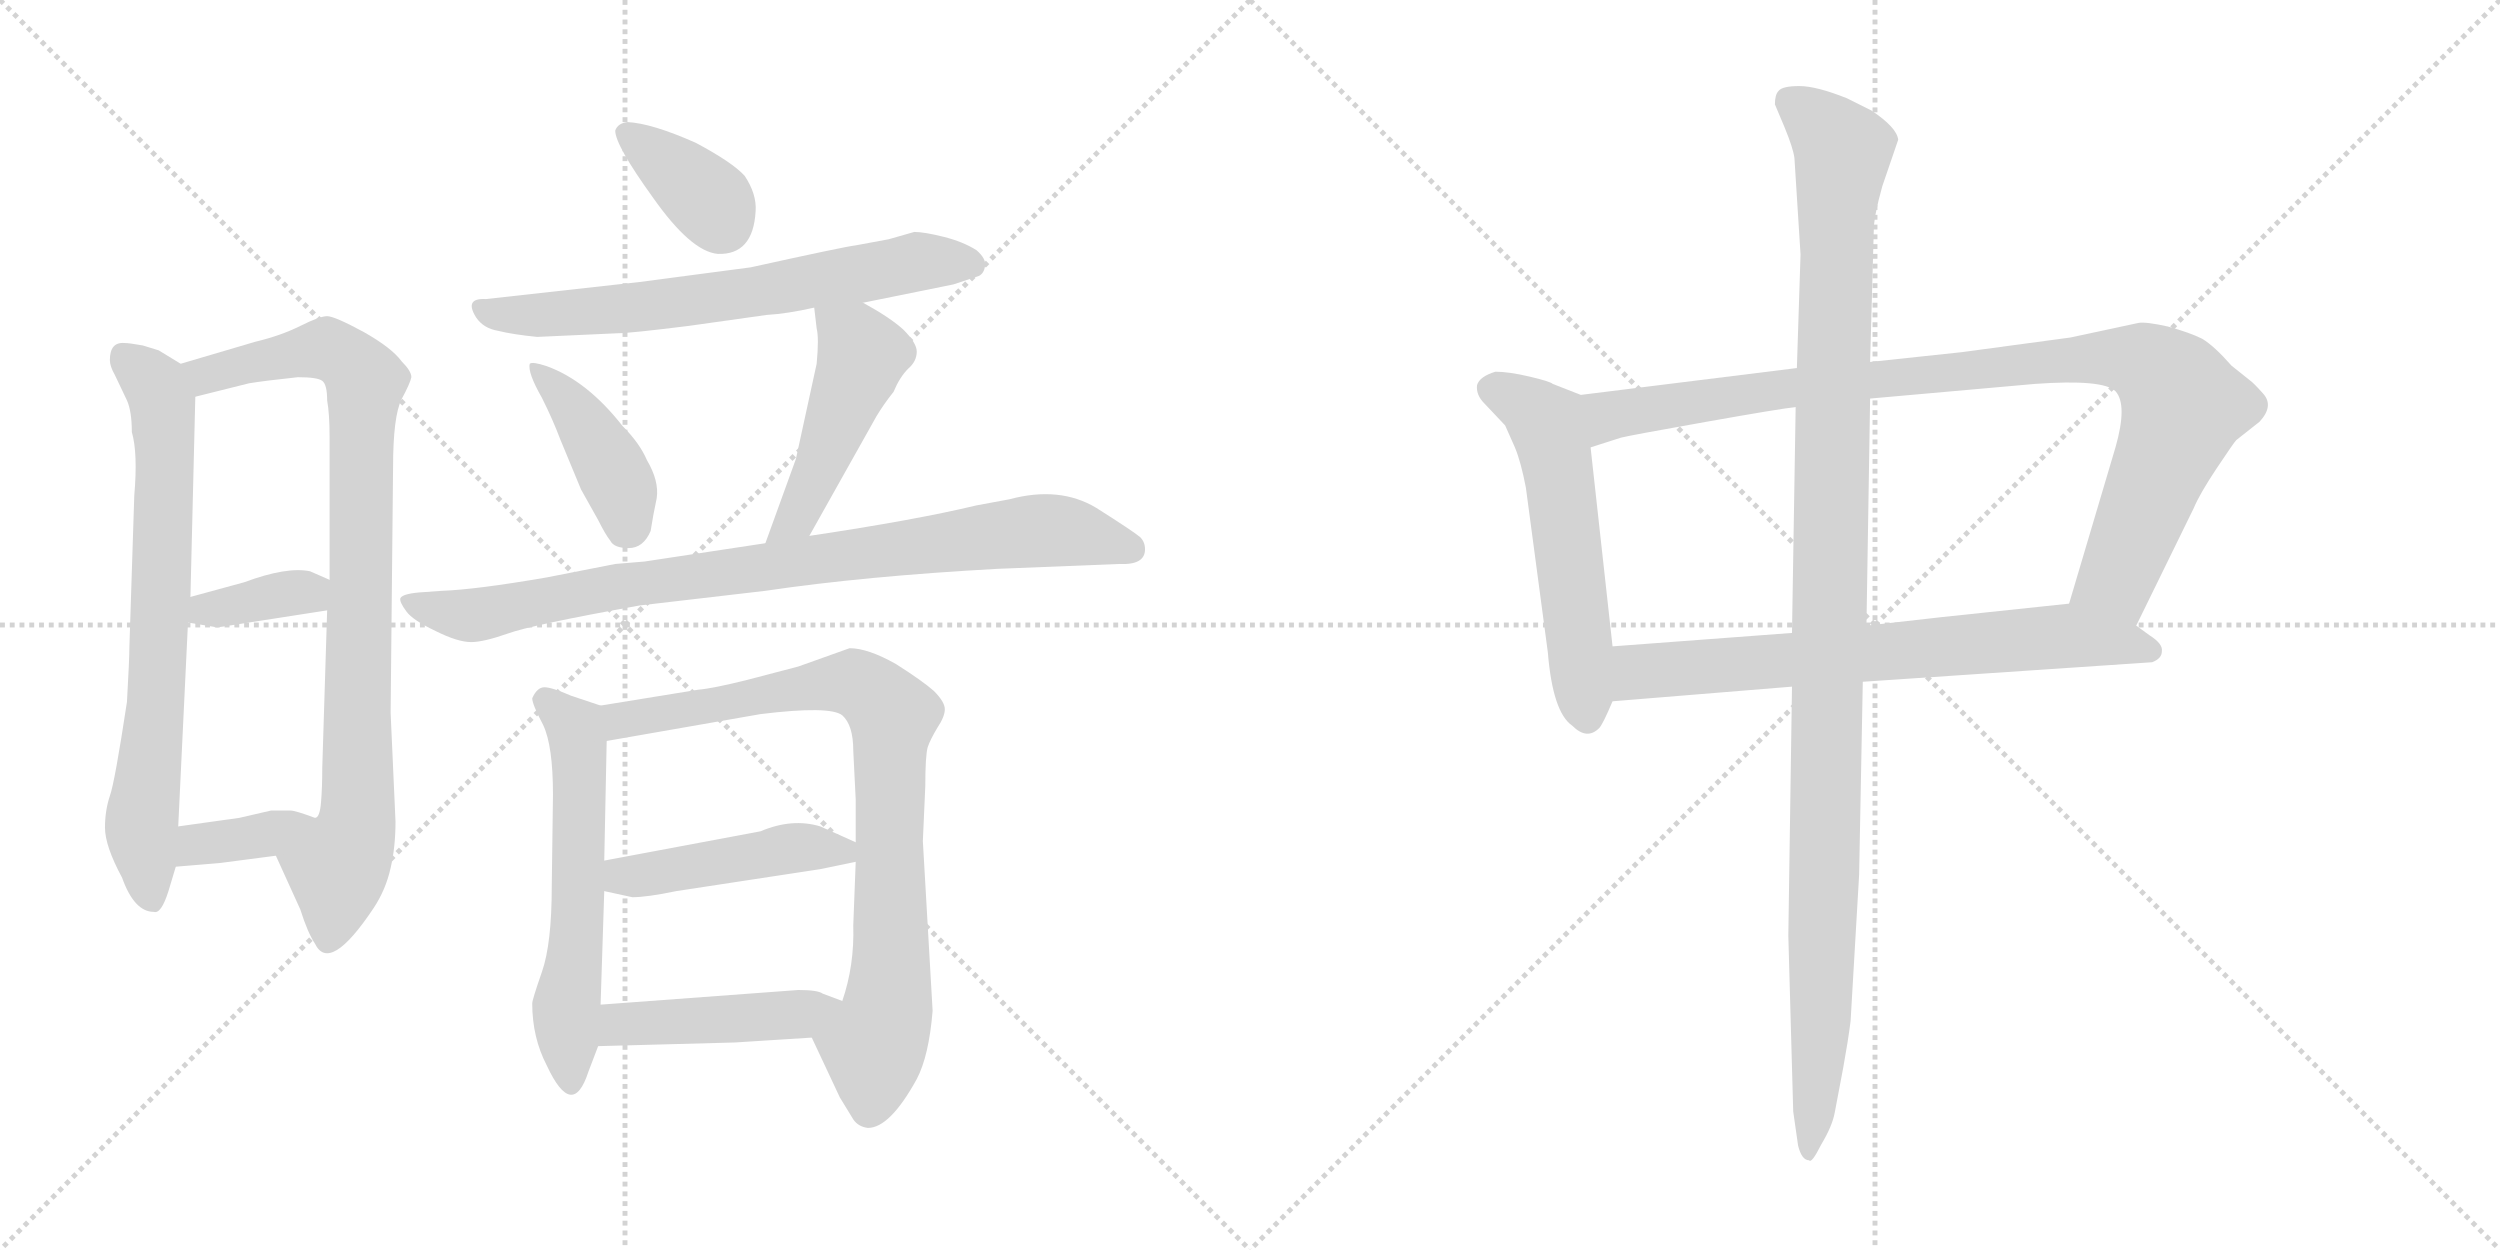 <svg version="1.1" viewBox="0 0 2048 1024" xmlns="http://www.w3.org/2000/svg">
  <g stroke="lightgray" stroke-dasharray="1,1" stroke-width="1" transform="scale(4, 4)">
    <line x1="0" y1="0" x2="256" y2="256"></line>
    <line x1="256" y1="0" x2="0" y2="256"></line>
    <line x1="128" y1="0" x2="128" y2="256"></line>
    <line x1="0" y1="128" x2="256" y2="128"></line>
    <line x1="256" y1="0" x2="512" y2="256"></line>
    <line x1="512" y1="0" x2="256" y2="256"></line>
    <line x1="384" y1="0" x2="384" y2="256"></line>
    <line x1="256" y1="128" x2="512" y2="128"></line>
  </g>
<g transform="scale(1, -1) translate(0, -850)">
   <style type="text/css">
    @keyframes keyframes0 {
      from {
       stroke: black;
       stroke-dashoffset: 714;
       stroke-width: 128;
       }
       70% {
       animation-timing-function: step-end;
       stroke: black;
       stroke-dashoffset: 0;
       stroke-width: 128;
       }
       to {
       stroke: black;
       stroke-width: 1024;
       }
       }
       #make-me-a-hanzi-animation-0 {
         animation: keyframes0 0.831s both;
         animation-delay: 0s;
         animation-timing-function: linear;
       }
    @keyframes keyframes1 {
      from {
       stroke: black;
       stroke-dashoffset: 874;
       stroke-width: 128;
       }
       74% {
       animation-timing-function: step-end;
       stroke: black;
       stroke-dashoffset: 0;
       stroke-width: 128;
       }
       to {
       stroke: black;
       stroke-width: 1024;
       }
       }
       #make-me-a-hanzi-animation-1 {
         animation: keyframes1 0.961s both;
         animation-delay: 0.831s;
         animation-timing-function: linear;
       }
    @keyframes keyframes2 {
      from {
       stroke: black;
       stroke-dashoffset: 362;
       stroke-width: 128;
       }
       54% {
       animation-timing-function: step-end;
       stroke: black;
       stroke-dashoffset: 0;
       stroke-width: 128;
       }
       to {
       stroke: black;
       stroke-width: 1024;
       }
       }
       #make-me-a-hanzi-animation-2 {
         animation: keyframes2 0.545s both;
         animation-delay: 1.792s;
         animation-timing-function: linear;
       }
    @keyframes keyframes3 {
      from {
       stroke: black;
       stroke-dashoffset: 364;
       stroke-width: 128;
       }
       54% {
       animation-timing-function: step-end;
       stroke: black;
       stroke-dashoffset: 0;
       stroke-width: 128;
       }
       to {
       stroke: black;
       stroke-width: 1024;
       }
       }
       #make-me-a-hanzi-animation-3 {
         animation: keyframes3 0.546s both;
         animation-delay: 2.337s;
         animation-timing-function: linear;
       }
    @keyframes keyframes4 {
      from {
       stroke: black;
       stroke-dashoffset: 364;
       stroke-width: 128;
       }
       54% {
       animation-timing-function: step-end;
       stroke: black;
       stroke-dashoffset: 0;
       stroke-width: 128;
       }
       to {
       stroke: black;
       stroke-width: 1024;
       }
       }
       #make-me-a-hanzi-animation-4 {
         animation: keyframes4 0.546s both;
         animation-delay: 2.883s;
         animation-timing-function: linear;
       }
    @keyframes keyframes5 {
      from {
       stroke: black;
       stroke-dashoffset: 661;
       stroke-width: 128;
       }
       68% {
       animation-timing-function: step-end;
       stroke: black;
       stroke-dashoffset: 0;
       stroke-width: 128;
       }
       to {
       stroke: black;
       stroke-width: 1024;
       }
       }
       #make-me-a-hanzi-animation-5 {
         animation: keyframes5 0.788s both;
         animation-delay: 3.429s;
         animation-timing-function: linear;
       }
    @keyframes keyframes6 {
      from {
       stroke: black;
       stroke-dashoffset: 410;
       stroke-width: 128;
       }
       57% {
       animation-timing-function: step-end;
       stroke: black;
       stroke-dashoffset: 0;
       stroke-width: 128;
       }
       to {
       stroke: black;
       stroke-width: 1024;
       }
       }
       #make-me-a-hanzi-animation-6 {
         animation: keyframes6 0.584s both;
         animation-delay: 4.217s;
         animation-timing-function: linear;
       }
    @keyframes keyframes7 {
      from {
       stroke: black;
       stroke-dashoffset: 473;
       stroke-width: 128;
       }
       61% {
       animation-timing-function: step-end;
       stroke: black;
       stroke-dashoffset: 0;
       stroke-width: 128;
       }
       to {
       stroke: black;
       stroke-width: 1024;
       }
       }
       #make-me-a-hanzi-animation-7 {
         animation: keyframes7 0.635s both;
         animation-delay: 4.801s;
         animation-timing-function: linear;
       }
    @keyframes keyframes8 {
      from {
       stroke: black;
       stroke-dashoffset: 855;
       stroke-width: 128;
       }
       74% {
       animation-timing-function: step-end;
       stroke: black;
       stroke-dashoffset: 0;
       stroke-width: 128;
       }
       to {
       stroke: black;
       stroke-width: 1024;
       }
       }
       #make-me-a-hanzi-animation-8 {
         animation: keyframes8 0.946s both;
         animation-delay: 5.436s;
         animation-timing-function: linear;
       }
    @keyframes keyframes9 {
      from {
       stroke: black;
       stroke-dashoffset: 577;
       stroke-width: 128;
       }
       65% {
       animation-timing-function: step-end;
       stroke: black;
       stroke-dashoffset: 0;
       stroke-width: 128;
       }
       to {
       stroke: black;
       stroke-width: 1024;
       }
       }
       #make-me-a-hanzi-animation-9 {
         animation: keyframes9 0.72s both;
         animation-delay: 6.382s;
         animation-timing-function: linear;
       }
    @keyframes keyframes10 {
      from {
       stroke: black;
       stroke-dashoffset: 826;
       stroke-width: 128;
       }
       73% {
       animation-timing-function: step-end;
       stroke: black;
       stroke-dashoffset: 0;
       stroke-width: 128;
       }
       to {
       stroke: black;
       stroke-width: 1024;
       }
       }
       #make-me-a-hanzi-animation-10 {
         animation: keyframes10 0.922s both;
         animation-delay: 7.101s;
         animation-timing-function: linear;
       }
    @keyframes keyframes11 {
      from {
       stroke: black;
       stroke-dashoffset: 454;
       stroke-width: 128;
       }
       60% {
       animation-timing-function: step-end;
       stroke: black;
       stroke-dashoffset: 0;
       stroke-width: 128;
       }
       to {
       stroke: black;
       stroke-width: 1024;
       }
       }
       #make-me-a-hanzi-animation-11 {
         animation: keyframes11 0.619s both;
         animation-delay: 8.023s;
         animation-timing-function: linear;
       }
    @keyframes keyframes12 {
      from {
       stroke: black;
       stroke-dashoffset: 449;
       stroke-width: 128;
       }
       59% {
       animation-timing-function: step-end;
       stroke: black;
       stroke-dashoffset: 0;
       stroke-width: 128;
       }
       to {
       stroke: black;
       stroke-width: 1024;
       }
       }
       #make-me-a-hanzi-animation-12 {
         animation: keyframes12 0.615s both;
         animation-delay: 8.643s;
         animation-timing-function: linear;
       }
    @keyframes keyframes13 {
      from {
       stroke: black;
       stroke-dashoffset: 555;
       stroke-width: 128;
       }
       64% {
       animation-timing-function: step-end;
       stroke: black;
       stroke-dashoffset: 0;
       stroke-width: 128;
       }
       to {
       stroke: black;
       stroke-width: 1024;
       }
       }
       #make-me-a-hanzi-animation-13 {
         animation: keyframes13 0.702s both;
         animation-delay: 9.258s;
         animation-timing-function: linear;
       }
    @keyframes keyframes14 {
      from {
       stroke: black;
       stroke-dashoffset: 954;
       stroke-width: 128;
       }
       76% {
       animation-timing-function: step-end;
       stroke: black;
       stroke-dashoffset: 0;
       stroke-width: 128;
       }
       to {
       stroke: black;
       stroke-width: 1024;
       }
       }
       #make-me-a-hanzi-animation-14 {
         animation: keyframes14 1.026s both;
         animation-delay: 9.96s;
         animation-timing-function: linear;
       }
    @keyframes keyframes15 {
      from {
       stroke: black;
       stroke-dashoffset: 698;
       stroke-width: 128;
       }
       69% {
       animation-timing-function: step-end;
       stroke: black;
       stroke-dashoffset: 0;
       stroke-width: 128;
       }
       to {
       stroke: black;
       stroke-width: 1024;
       }
       }
       #make-me-a-hanzi-animation-15 {
         animation: keyframes15 0.818s both;
         animation-delay: 10.986s;
         animation-timing-function: linear;
       }
    @keyframes keyframes16 {
      from {
       stroke: black;
       stroke-dashoffset: 1137;
       stroke-width: 128;
       }
       79% {
       animation-timing-function: step-end;
       stroke: black;
       stroke-dashoffset: 0;
       stroke-width: 128;
       }
       to {
       stroke: black;
       stroke-width: 1024;
       }
       }
       #make-me-a-hanzi-animation-16 {
         animation: keyframes16 1.175s both;
         animation-delay: 11.804s;
         animation-timing-function: linear;
       }
</style>
<path d="M 90.0 555.0 Q 90.0 550.0 94.0 543.0 L 104.0 522.0 Q 108.0 513.0 108.0 496.0 Q 113.0 479.0 110.0 444.0 L 106.0 320.0 Q 106.0 310.0 104.0 275.0 Q 94.0 209.0 90.0 198.0 Q 86.0 186.0 86.0 172.0 Q 86.0 157.0 100.0 131.0 Q 110.0 103.0 126.0 103.0 Q 132.0 101.0 138.0 120.0 L 144.0 140.0 L 146.0 173.0 L 154.0 340.0 L 156.0 361.0 L 160.0 525.0 C 160.0 544.0 160.0 544.0 148.0 552.0 L 130.0 563.0 L 117.0 567.0 Q 106.0 569.0 102.0 569.0 Q 90.0 570.0 90.0 555.0 Z" fill="lightgray"></path> 
<path d="M 226.0 149.0 L 246.0 105.0 Q 252.0 86.0 258.0 77.0 Q 270.0 52.0 306.0 106.0 Q 316.0 121.0 320.0 139.0 Q 324.0 156.0 324.0 177.0 L 320.0 266.0 L 322.0 467.0 Q 322.0 509.0 329.0 523.0 Q 336.0 536.0 337.0 541.0 Q 337.0 546.0 329.0 554.0 Q 321.0 565.0 298.0 578.0 Q 274.0 591.0 268.0 591.0 Q 262.0 591.0 246.0 583.0 Q 230.0 575.0 209.0 570.0 L 148.0 552.0 C 119.0 544.0 131.0 518.0 160.0 525.0 L 204.0 536.0 Q 216.0 538.0 244.0 541.0 Q 260.0 541.0 264.0 538.0 Q 268.0 535.0 268.0 522.0 Q 270.0 511.0 270.0 492.0 L 270.0 375.0 L 268.0 350.0 L 264.0 221.0 Q 264.0 205.0 263.0 193.0 Q 262.0 180.0 258.0 180.0 C 249.0 151.0 214.0 176.0 226.0 149.0 Z" fill="lightgray"></path> 
<path d="M 154.0 340.0 L 178.0 336.0 L 268.0 350.0 C 298.0 355.0 297.0 363.0 270.0 375.0 L 254.0 382.0 Q 235.0 386.0 200.0 373.0 L 156.0 361.0 C 127.0 353.0 124.0 345.0 154.0 340.0 Z" fill="lightgray"></path> 
<path d="M 144.0 140.0 L 180.0 143.0 L 226.0 149.0 C 256.0 153.0 286.0 170.0 258.0 180.0 Q 242.0 186.0 238.0 186.0 L 222.0 186.0 L 196.0 180.0 L 146.0 173.0 C 116.0 169.0 114.0 138.0 144.0 140.0 Z" fill="lightgray"></path> 
<path d="M 570.0 733.0 Q 534.0 749.0 514.0 750.0 Q 506.0 749.0 504.0 743.0 Q 504.0 731.0 535.0 688.0 Q 566.0 644.0 588.0 642.0 Q 617.0 641.0 619.0 677.0 Q 620.0 691.0 610.0 706.0 Q 600.0 717.0 570.0 733.0 Z" fill="lightgray"></path> 
<path d="M 707.0 602.0 L 781.0 617.0 L 802.0 624.0 Q 806.0 626.0 807.0 632.0 Q 808.0 638.0 800.0 645.0 Q 789.0 652.0 773.0 656.0 Q 757.0 660.0 749.0 660.0 L 728.0 654.0 L 701.0 649.0 Q 692.0 648.0 615.0 631.0 L 524.0 619.0 L 398.0 605.0 Q 380.0 606.0 390.0 590.0 Q 396.0 581.0 408.0 579.0 Q 420.0 576.0 440.0 574.0 L 506.0 577.0 Q 516.0 577.0 564.0 583.0 L 628.0 592.0 Q 645.0 593.0 667.0 598.0 L 707.0 602.0 Z" fill="lightgray"></path> 
<path d="M 476.0 449.0 L 490.0 424.0 Q 496.0 412.0 500.0 407.0 Q 503.0 401.0 515.0 401.0 Q 527.0 401.0 533.0 415.0 Q 535.0 428.0 538.0 442.0 Q 540.0 456.0 530.0 473.0 Q 524.0 487.0 510.0 501.0 Q 481.0 538.0 448.0 550.0 Q 436.0 554.0 434.0 552.0 Q 432.0 545.0 444.0 524.0 Q 453.0 506.0 459.0 490.0 L 476.0 449.0 Z" fill="lightgray"></path> 
<path d="M 663.0 411.0 L 718.0 509.0 Q 724.0 519.0 732.0 529.0 Q 737.0 541.0 744.0 548.0 Q 751.0 554.0 751.0 562.0 Q 751.0 569.0 740.0 580.0 Q 729.0 590.0 707.0 602.0 C 681.0 617.0 664.0 626.0 667.0 598.0 L 669.0 581.0 Q 671.0 573.0 669.0 552.0 L 652.0 474.0 L 627.0 405.0 C 617.0 377.0 648.0 385.0 663.0 411.0 Z" fill="lightgray"></path> 
<path d="M 938.0 400.0 Q 938.0 406.0 934.0 410.0 Q 928.0 415.0 898.0 434.0 Q 868.0 452.0 827.0 441.0 L 800.0 436.0 Q 750.0 424.0 663.0 411.0 L 627.0 405.0 L 528.0 390.0 L 504.0 388.0 L 448.0 377.0 Q 390.0 367.0 362.0 366.0 L 348.0 365.0 Q 330.0 364.0 328.0 360.0 Q 327.0 357.0 333.0 349.0 Q 338.0 342.0 357.0 333.0 Q 375.0 324.0 386.0 324.0 Q 396.0 324.0 416.0 331.0 Q 435.0 338.0 524.0 354.0 L 627.0 366.0 Q 708.0 378.0 817.0 384.0 L 917.0 388.0 Q 938.0 387.0 938.0 400.0 Z" fill="lightgray"></path> 
<path d="M 492.0 272.0 L 468.0 280.0 Q 452.0 287.0 446.0 287.0 Q 440.0 287.0 436.0 278.0 Q 436.0 273.0 445.0 256.0 Q 453.0 239.0 453.0 199.0 L 452.0 124.0 Q 452.0 77.0 444.0 54.0 Q 436.0 31.0 436.0 28.0 Q 436.0 0.0 448.0 -23.0 Q 469.0 -68.0 482.0 -28.0 L 490.0 -7.0 L 492.0 27.0 L 495.0 120.0 L 495.0 145.0 L 497.0 243.0 C 498.0 270.0 498.0 270.0 492.0 272.0 Z" fill="lightgray"></path> 
<path d="M 764.0 22.0 L 756.0 161.0 L 758.0 206.0 Q 758.0 231.0 760.0 238.0 Q 762.0 244.0 768.0 254.0 Q 774.0 263.0 774.0 269.0 Q 774.0 275.0 765.0 284.0 Q 756.0 292.0 734.0 306.0 Q 711.0 319.0 696.0 319.0 L 654.0 304.0 L 612.0 293.0 Q 584.0 286.0 572.0 285.0 L 492.0 272.0 C 462.0 267.0 467.0 238.0 497.0 243.0 L 623.0 265.0 Q 680.0 272.0 690.0 264.0 Q 699.0 256.0 699.0 235.0 L 701.0 195.0 L 701.0 160.0 L 701.0 144.0 L 699.0 92.0 Q 700.0 59.0 690.0 30.0 C 682.0 1.0 655.0 22.0 665.0 0.0 L 688.0 -49.0 L 699.0 -67.0 Q 703.0 -73.0 711.0 -74.0 Q 729.0 -74.0 751.0 -34.0 Q 761.0 -15.0 764.0 22.0 Z" fill="lightgray"></path> 
<path d="M 495.0 120.0 L 518.0 115.0 Q 530.0 115.0 554.0 120.0 L 672.0 138.0 L 701.0 144.0 C 725.0 149.0 725.0 149.0 701.0 160.0 L 672.0 173.0 Q 649.0 180.0 623.0 169.0 Q 586.0 162.0 495.0 145.0 C 466.0 139.0 466.0 126.0 495.0 120.0 Z" fill="lightgray"></path> 
<path d="M 490.0 -7.0 L 602.0 -4.0 L 665.0 0.0 C 695.0 2.0 718.0 19.0 690.0 30.0 L 674.0 36.0 Q 670.0 39.0 654.0 39.0 L 492.0 27.0 C 462.0 25.0 460.0 -8.0 490.0 -7.0 Z" fill="lightgray"></path> 
<path d="M 1295.0 526.5 L 1272.0 535.5 Q 1270.0 537.5 1253.0 541.5 Q 1236.0 545.5 1225.0 545.5 Q 1212.0 541.5 1210.0 534.5 Q 1209.0 526.5 1216.0 519.5 L 1233.0 501.5 L 1241.0 483.5 Q 1246.0 471.5 1250.0 450.5 L 1268.0 315.5 Q 1272.0 266.5 1288.0 255.5 Q 1300.0 243.5 1310.0 253.5 Q 1313.0 256.5 1321.0 275.5 L 1321.0 320.5 L 1303.0 483.5 C 1300.0 513.5 1298.0 525.5 1295.0 526.5 Z" fill="lightgray"></path> 
<path d="M 1752.0 585.5 L 1696.0 573.5 L 1607.0 561.5 L 1532.0 553.5 L 1472.0 548.5 L 1295.0 526.5 C 1265.0 522.5 1274.0 474.5 1303.0 483.5 L 1328.0 491.5 Q 1336.0 493.5 1398.0 504.5 Q 1460.0 515.5 1471.0 516.5 L 1532.0 523.5 L 1667.0 535.5 Q 1723.0 539.5 1733.0 529.5 Q 1743.0 518.5 1733.0 483.5 L 1695.0 355.5 C 1686.0 326.5 1737.0 310.5 1750.0 337.5 L 1797.0 433.5 Q 1802.0 445.5 1816.0 466.5 Q 1830.0 487.5 1832.0 489.5 L 1851.0 504.5 Q 1863.0 517.5 1854.0 527.5 Q 1846.0 536.5 1843.0 538.5 L 1828.0 550.5 Q 1814.0 566.5 1804.0 572.5 Q 1794.0 577.5 1776.0 582.5 Q 1758.0 586.5 1752.0 585.5 Z" fill="lightgray"></path> 
<path d="M 1321.0 275.5 L 1468.0 287.5 L 1526.0 291.5 L 1763.0 307.5 Q 1771.0 310.5 1771.0 316.5 Q 1772.0 322.5 1761.0 329.5 L 1750.0 337.5 C 1726.0 355.5 1721.0 358.5 1695.0 355.5 L 1591.0 344.5 Q 1590.0 344.5 1529.0 337.5 L 1468.0 331.5 L 1321.0 320.5 C 1291.0 318.5 1291.0 273.5 1321.0 275.5 Z" fill="lightgray"></path> 
<path d="M 1532.0 553.5 L 1535.0 661.5 Q 1535.0 672.5 1542.0 697.5 L 1555.0 735.5 Q 1554.0 745.5 1533.0 759.5 L 1513.0 769.5 Q 1488.0 779.5 1474.0 779.5 Q 1460.0 779.5 1457.0 775.5 Q 1454.0 772.5 1454.0 764.5 L 1462.0 745.5 Q 1469.0 728.5 1470.0 720.5 L 1475.0 641.5 L 1472.0 548.5 L 1471.0 516.5 L 1468.0 331.5 L 1468.0 287.5 L 1465.0 83.5 L 1469.0 -60.5 L 1473.0 -88.5 Q 1476.0 -100.5 1482.0 -100.5 Q 1484.0 -103.5 1492.0 -87.5 Q 1501.0 -72.5 1503.0 -61.5 L 1510.0 -24.5 Q 1514.0 -2.5 1516.0 13.5 L 1523.0 133.5 L 1526.0 291.5 L 1529.0 337.5 L 1532.0 523.5 L 1532.0 553.5 Z" fill="lightgray"></path> 
      <clipPath id="make-me-a-hanzi-clip-0">
      <path d="M 90.0 555.0 Q 90.0 550.0 94.0 543.0 L 104.0 522.0 Q 108.0 513.0 108.0 496.0 Q 113.0 479.0 110.0 444.0 L 106.0 320.0 Q 106.0 310.0 104.0 275.0 Q 94.0 209.0 90.0 198.0 Q 86.0 186.0 86.0 172.0 Q 86.0 157.0 100.0 131.0 Q 110.0 103.0 126.0 103.0 Q 132.0 101.0 138.0 120.0 L 144.0 140.0 L 146.0 173.0 L 154.0 340.0 L 156.0 361.0 L 160.0 525.0 C 160.0 544.0 160.0 544.0 148.0 552.0 L 130.0 563.0 L 117.0 567.0 Q 106.0 569.0 102.0 569.0 Q 90.0 570.0 90.0 555.0 Z" fill="lightgray"></path>
      </clipPath>
      <path clip-path="url(#make-me-a-hanzi-clip-0)" d="M 101.0 558.0 L 128.0 533.0 L 135.0 488.0 L 128.0 273.0 L 116.0 177.0 L 124.0 114.0 " fill="none" id="make-me-a-hanzi-animation-0" stroke-dasharray="586 1172" stroke-linecap="round"></path>

      <clipPath id="make-me-a-hanzi-clip-1">
      <path d="M 226.0 149.0 L 246.0 105.0 Q 252.0 86.0 258.0 77.0 Q 270.0 52.0 306.0 106.0 Q 316.0 121.0 320.0 139.0 Q 324.0 156.0 324.0 177.0 L 320.0 266.0 L 322.0 467.0 Q 322.0 509.0 329.0 523.0 Q 336.0 536.0 337.0 541.0 Q 337.0 546.0 329.0 554.0 Q 321.0 565.0 298.0 578.0 Q 274.0 591.0 268.0 591.0 Q 262.0 591.0 246.0 583.0 Q 230.0 575.0 209.0 570.0 L 148.0 552.0 C 119.0 544.0 131.0 518.0 160.0 525.0 L 204.0 536.0 Q 216.0 538.0 244.0 541.0 Q 260.0 541.0 264.0 538.0 Q 268.0 535.0 268.0 522.0 Q 270.0 511.0 270.0 492.0 L 270.0 375.0 L 268.0 350.0 L 264.0 221.0 Q 264.0 205.0 263.0 193.0 Q 262.0 180.0 258.0 180.0 C 249.0 151.0 214.0 176.0 226.0 149.0 Z" fill="lightgray"></path>
      </clipPath>
      <path clip-path="url(#make-me-a-hanzi-clip-1)" d="M 157.0 548.0 L 169.0 542.0 L 269.0 564.0 L 300.0 538.0 L 293.0 183.0 L 276.0 138.0 L 269.0 80.0 " fill="none" id="make-me-a-hanzi-animation-1" stroke-dasharray="746 1492" stroke-linecap="round"></path>

      <clipPath id="make-me-a-hanzi-clip-2">
      <path d="M 154.0 340.0 L 178.0 336.0 L 268.0 350.0 C 298.0 355.0 297.0 363.0 270.0 375.0 L 254.0 382.0 Q 235.0 386.0 200.0 373.0 L 156.0 361.0 C 127.0 353.0 124.0 345.0 154.0 340.0 Z" fill="lightgray"></path>
      </clipPath>
      <path clip-path="url(#make-me-a-hanzi-clip-2)" d="M 161.0 345.0 L 169.0 351.0 L 263.0 369.0 " fill="none" id="make-me-a-hanzi-animation-2" stroke-dasharray="234 468" stroke-linecap="round"></path>

      <clipPath id="make-me-a-hanzi-clip-3">
      <path d="M 144.0 140.0 L 180.0 143.0 L 226.0 149.0 C 256.0 153.0 286.0 170.0 258.0 180.0 Q 242.0 186.0 238.0 186.0 L 222.0 186.0 L 196.0 180.0 L 146.0 173.0 C 116.0 169.0 114.0 138.0 144.0 140.0 Z" fill="lightgray"></path>
      </clipPath>
      <path clip-path="url(#make-me-a-hanzi-clip-3)" d="M 150.0 145.0 L 167.0 159.0 L 216.0 165.0 L 250.0 178.0 " fill="none" id="make-me-a-hanzi-animation-3" stroke-dasharray="236 472" stroke-linecap="round"></path>

      <clipPath id="make-me-a-hanzi-clip-4">
      <path d="M 570.0 733.0 Q 534.0 749.0 514.0 750.0 Q 506.0 749.0 504.0 743.0 Q 504.0 731.0 535.0 688.0 Q 566.0 644.0 588.0 642.0 Q 617.0 641.0 619.0 677.0 Q 620.0 691.0 610.0 706.0 Q 600.0 717.0 570.0 733.0 Z" fill="lightgray"></path>
      </clipPath>
      <path clip-path="url(#make-me-a-hanzi-clip-4)" d="M 513.0 741.0 L 583.0 684.0 L 591.0 668.0 " fill="none" id="make-me-a-hanzi-animation-4" stroke-dasharray="236 472" stroke-linecap="round"></path>

      <clipPath id="make-me-a-hanzi-clip-5">
      <path d="M 707.0 602.0 L 781.0 617.0 L 802.0 624.0 Q 806.0 626.0 807.0 632.0 Q 808.0 638.0 800.0 645.0 Q 789.0 652.0 773.0 656.0 Q 757.0 660.0 749.0 660.0 L 728.0 654.0 L 701.0 649.0 Q 692.0 648.0 615.0 631.0 L 524.0 619.0 L 398.0 605.0 Q 380.0 606.0 390.0 590.0 Q 396.0 581.0 408.0 579.0 Q 420.0 576.0 440.0 574.0 L 506.0 577.0 Q 516.0 577.0 564.0 583.0 L 628.0 592.0 Q 645.0 593.0 667.0 598.0 L 707.0 602.0 Z" fill="lightgray"></path>
      </clipPath>
      <path clip-path="url(#make-me-a-hanzi-clip-5)" d="M 394.0 597.0 L 446.0 592.0 L 532.0 599.0 L 750.0 636.0 L 795.0 634.0 " fill="none" id="make-me-a-hanzi-animation-5" stroke-dasharray="533 1066" stroke-linecap="round"></path>

      <clipPath id="make-me-a-hanzi-clip-6">
      <path d="M 476.0 449.0 L 490.0 424.0 Q 496.0 412.0 500.0 407.0 Q 503.0 401.0 515.0 401.0 Q 527.0 401.0 533.0 415.0 Q 535.0 428.0 538.0 442.0 Q 540.0 456.0 530.0 473.0 Q 524.0 487.0 510.0 501.0 Q 481.0 538.0 448.0 550.0 Q 436.0 554.0 434.0 552.0 Q 432.0 545.0 444.0 524.0 Q 453.0 506.0 459.0 490.0 L 476.0 449.0 Z" fill="lightgray"></path>
      </clipPath>
      <path clip-path="url(#make-me-a-hanzi-clip-6)" d="M 441.0 548.0 L 478.0 504.0 L 502.0 464.0 L 510.0 447.0 L 512.0 416.0 " fill="none" id="make-me-a-hanzi-animation-6" stroke-dasharray="282 564" stroke-linecap="round"></path>

      <clipPath id="make-me-a-hanzi-clip-7">
      <path d="M 663.0 411.0 L 718.0 509.0 Q 724.0 519.0 732.0 529.0 Q 737.0 541.0 744.0 548.0 Q 751.0 554.0 751.0 562.0 Q 751.0 569.0 740.0 580.0 Q 729.0 590.0 707.0 602.0 C 681.0 617.0 664.0 626.0 667.0 598.0 L 669.0 581.0 Q 671.0 573.0 669.0 552.0 L 652.0 474.0 L 627.0 405.0 C 617.0 377.0 648.0 385.0 663.0 411.0 Z" fill="lightgray"></path>
      </clipPath>
      <path clip-path="url(#make-me-a-hanzi-clip-7)" d="M 674.0 595.0 L 701.0 571.0 L 704.0 550.0 L 653.0 426.0 L 632.0 411.0 " fill="none" id="make-me-a-hanzi-animation-7" stroke-dasharray="345 690" stroke-linecap="round"></path>

      <clipPath id="make-me-a-hanzi-clip-8">
      <path d="M 938.0 400.0 Q 938.0 406.0 934.0 410.0 Q 928.0 415.0 898.0 434.0 Q 868.0 452.0 827.0 441.0 L 800.0 436.0 Q 750.0 424.0 663.0 411.0 L 627.0 405.0 L 528.0 390.0 L 504.0 388.0 L 448.0 377.0 Q 390.0 367.0 362.0 366.0 L 348.0 365.0 Q 330.0 364.0 328.0 360.0 Q 327.0 357.0 333.0 349.0 Q 338.0 342.0 357.0 333.0 Q 375.0 324.0 386.0 324.0 Q 396.0 324.0 416.0 331.0 Q 435.0 338.0 524.0 354.0 L 627.0 366.0 Q 708.0 378.0 817.0 384.0 L 917.0 388.0 Q 938.0 387.0 938.0 400.0 Z" fill="lightgray"></path>
      </clipPath>
      <path clip-path="url(#make-me-a-hanzi-clip-8)" d="M 334.0 356.0 L 389.0 346.0 L 500.0 369.0 L 841.0 415.0 L 871.0 415.0 L 925.0 401.0 " fill="none" id="make-me-a-hanzi-animation-8" stroke-dasharray="727 1454" stroke-linecap="round"></path>

      <clipPath id="make-me-a-hanzi-clip-9">
      <path d="M 492.0 272.0 L 468.0 280.0 Q 452.0 287.0 446.0 287.0 Q 440.0 287.0 436.0 278.0 Q 436.0 273.0 445.0 256.0 Q 453.0 239.0 453.0 199.0 L 452.0 124.0 Q 452.0 77.0 444.0 54.0 Q 436.0 31.0 436.0 28.0 Q 436.0 0.0 448.0 -23.0 Q 469.0 -68.0 482.0 -28.0 L 490.0 -7.0 L 492.0 27.0 L 495.0 120.0 L 495.0 145.0 L 497.0 243.0 C 498.0 270.0 498.0 270.0 492.0 272.0 Z" fill="lightgray"></path>
      </clipPath>
      <path clip-path="url(#make-me-a-hanzi-clip-9)" d="M 446.0 277.0 L 471.0 254.0 L 474.0 236.0 L 473.0 97.0 L 464.0 23.0 L 469.0 -32.0 " fill="none" id="make-me-a-hanzi-animation-9" stroke-dasharray="449 898" stroke-linecap="round"></path>

      <clipPath id="make-me-a-hanzi-clip-10">
      <path d="M 764.0 22.0 L 756.0 161.0 L 758.0 206.0 Q 758.0 231.0 760.0 238.0 Q 762.0 244.0 768.0 254.0 Q 774.0 263.0 774.0 269.0 Q 774.0 275.0 765.0 284.0 Q 756.0 292.0 734.0 306.0 Q 711.0 319.0 696.0 319.0 L 654.0 304.0 L 612.0 293.0 Q 584.0 286.0 572.0 285.0 L 492.0 272.0 C 462.0 267.0 467.0 238.0 497.0 243.0 L 623.0 265.0 Q 680.0 272.0 690.0 264.0 Q 699.0 256.0 699.0 235.0 L 701.0 195.0 L 701.0 160.0 L 701.0 144.0 L 699.0 92.0 Q 700.0 59.0 690.0 30.0 C 682.0 1.0 655.0 22.0 665.0 0.0 L 688.0 -49.0 L 699.0 -67.0 Q 703.0 -73.0 711.0 -74.0 Q 729.0 -74.0 751.0 -34.0 Q 761.0 -15.0 764.0 22.0 Z" fill="lightgray"></path>
      </clipPath>
      <path clip-path="url(#make-me-a-hanzi-clip-10)" d="M 500.0 266.0 L 509.0 260.0 L 534.0 263.0 L 698.0 291.0 L 732.0 264.0 L 730.0 59.0 L 712.0 -59.0 " fill="none" id="make-me-a-hanzi-animation-10" stroke-dasharray="698 1396" stroke-linecap="round"></path>

      <clipPath id="make-me-a-hanzi-clip-11">
      <path d="M 495.0 120.0 L 518.0 115.0 Q 530.0 115.0 554.0 120.0 L 672.0 138.0 L 701.0 144.0 C 725.0 149.0 725.0 149.0 701.0 160.0 L 672.0 173.0 Q 649.0 180.0 623.0 169.0 Q 586.0 162.0 495.0 145.0 C 466.0 139.0 466.0 126.0 495.0 120.0 Z" fill="lightgray"></path>
      </clipPath>
      <path clip-path="url(#make-me-a-hanzi-clip-11)" d="M 502.0 126.0 L 511.0 133.0 L 654.0 156.0 L 688.0 154.0 L 693.0 148.0 " fill="none" id="make-me-a-hanzi-animation-11" stroke-dasharray="326 652" stroke-linecap="round"></path>

      <clipPath id="make-me-a-hanzi-clip-12">
      <path d="M 490.0 -7.0 L 602.0 -4.0 L 665.0 0.0 C 695.0 2.0 718.0 19.0 690.0 30.0 L 674.0 36.0 Q 670.0 39.0 654.0 39.0 L 492.0 27.0 C 462.0 25.0 460.0 -8.0 490.0 -7.0 Z" fill="lightgray"></path>
      </clipPath>
      <path clip-path="url(#make-me-a-hanzi-clip-12)" d="M 497.0 -2.0 L 515.0 12.0 L 640.0 17.0 L 684.0 26.0 " fill="none" id="make-me-a-hanzi-animation-12" stroke-dasharray="321 642" stroke-linecap="round"></path>

      <clipPath id="make-me-a-hanzi-clip-13">
      <path d="M 1295.0 526.5 L 1272.0 535.5 Q 1270.0 537.5 1253.0 541.5 Q 1236.0 545.5 1225.0 545.5 Q 1212.0 541.5 1210.0 534.5 Q 1209.0 526.5 1216.0 519.5 L 1233.0 501.5 L 1241.0 483.5 Q 1246.0 471.5 1250.0 450.5 L 1268.0 315.5 Q 1272.0 266.5 1288.0 255.5 Q 1300.0 243.5 1310.0 253.5 Q 1313.0 256.5 1321.0 275.5 L 1321.0 320.5 L 1303.0 483.5 C 1300.0 513.5 1298.0 525.5 1295.0 526.5 Z" fill="lightgray"></path>
      </clipPath>
      <path clip-path="url(#make-me-a-hanzi-clip-13)" d="M 1220.0 531.5 L 1253.0 516.5 L 1269.0 499.5 L 1300.0 262.5 " fill="none" id="make-me-a-hanzi-animation-13" stroke-dasharray="427 854" stroke-linecap="round"></path>

      <clipPath id="make-me-a-hanzi-clip-14">
      <path d="M 1752.0 585.5 L 1696.0 573.5 L 1607.0 561.5 L 1532.0 553.5 L 1472.0 548.5 L 1295.0 526.5 C 1265.0 522.5 1274.0 474.5 1303.0 483.5 L 1328.0 491.5 Q 1336.0 493.5 1398.0 504.5 Q 1460.0 515.5 1471.0 516.5 L 1532.0 523.5 L 1667.0 535.5 Q 1723.0 539.5 1733.0 529.5 Q 1743.0 518.5 1733.0 483.5 L 1695.0 355.5 C 1686.0 326.5 1737.0 310.5 1750.0 337.5 L 1797.0 433.5 Q 1802.0 445.5 1816.0 466.5 Q 1830.0 487.5 1832.0 489.5 L 1851.0 504.5 Q 1863.0 517.5 1854.0 527.5 Q 1846.0 536.5 1843.0 538.5 L 1828.0 550.5 Q 1814.0 566.5 1804.0 572.5 Q 1794.0 577.5 1776.0 582.5 Q 1758.0 586.5 1752.0 585.5 Z" fill="lightgray"></path>
      </clipPath>
      <path clip-path="url(#make-me-a-hanzi-clip-14)" d="M 1307.0 491.5 L 1319.0 510.5 L 1422.0 526.5 L 1691.0 555.5 L 1756.0 553.5 L 1781.0 533.5 L 1789.0 516.5 L 1734.0 375.5 L 1704.0 360.5 " fill="none" id="make-me-a-hanzi-animation-14" stroke-dasharray="826 1652" stroke-linecap="round"></path>

      <clipPath id="make-me-a-hanzi-clip-15">
      <path d="M 1321.0 275.5 L 1468.0 287.5 L 1526.0 291.5 L 1763.0 307.5 Q 1771.0 310.5 1771.0 316.5 Q 1772.0 322.5 1761.0 329.5 L 1750.0 337.5 C 1726.0 355.5 1721.0 358.5 1695.0 355.5 L 1591.0 344.5 Q 1590.0 344.5 1529.0 337.5 L 1468.0 331.5 L 1321.0 320.5 C 1291.0 318.5 1291.0 273.5 1321.0 275.5 Z" fill="lightgray"></path>
      </clipPath>
      <path clip-path="url(#make-me-a-hanzi-clip-15)" d="M 1328.0 283.5 L 1345.0 300.5 L 1694.0 329.5 L 1761.0 316.5 " fill="none" id="make-me-a-hanzi-animation-15" stroke-dasharray="570 1140" stroke-linecap="round"></path>

      <clipPath id="make-me-a-hanzi-clip-16">
      <path d="M 1532.0 553.5 L 1535.0 661.5 Q 1535.0 672.5 1542.0 697.5 L 1555.0 735.5 Q 1554.0 745.5 1533.0 759.5 L 1513.0 769.5 Q 1488.0 779.5 1474.0 779.5 Q 1460.0 779.5 1457.0 775.5 Q 1454.0 772.5 1454.0 764.5 L 1462.0 745.5 Q 1469.0 728.5 1470.0 720.5 L 1475.0 641.5 L 1472.0 548.5 L 1471.0 516.5 L 1468.0 331.5 L 1468.0 287.5 L 1465.0 83.5 L 1469.0 -60.5 L 1473.0 -88.5 Q 1476.0 -100.5 1482.0 -100.5 Q 1484.0 -103.5 1492.0 -87.5 Q 1501.0 -72.5 1503.0 -61.5 L 1510.0 -24.5 Q 1514.0 -2.5 1516.0 13.5 L 1523.0 133.5 L 1526.0 291.5 L 1529.0 337.5 L 1532.0 523.5 L 1532.0 553.5 Z" fill="lightgray"></path>
      </clipPath>
      <path clip-path="url(#make-me-a-hanzi-clip-16)" d="M 1465.0 767.5 L 1510.0 726.5 L 1504.0 667.5 L 1492.0 11.5 L 1480.0 -92.5 " fill="none" id="make-me-a-hanzi-animation-16" stroke-dasharray="1009 2018" stroke-linecap="round"></path>

</g>
</svg>

